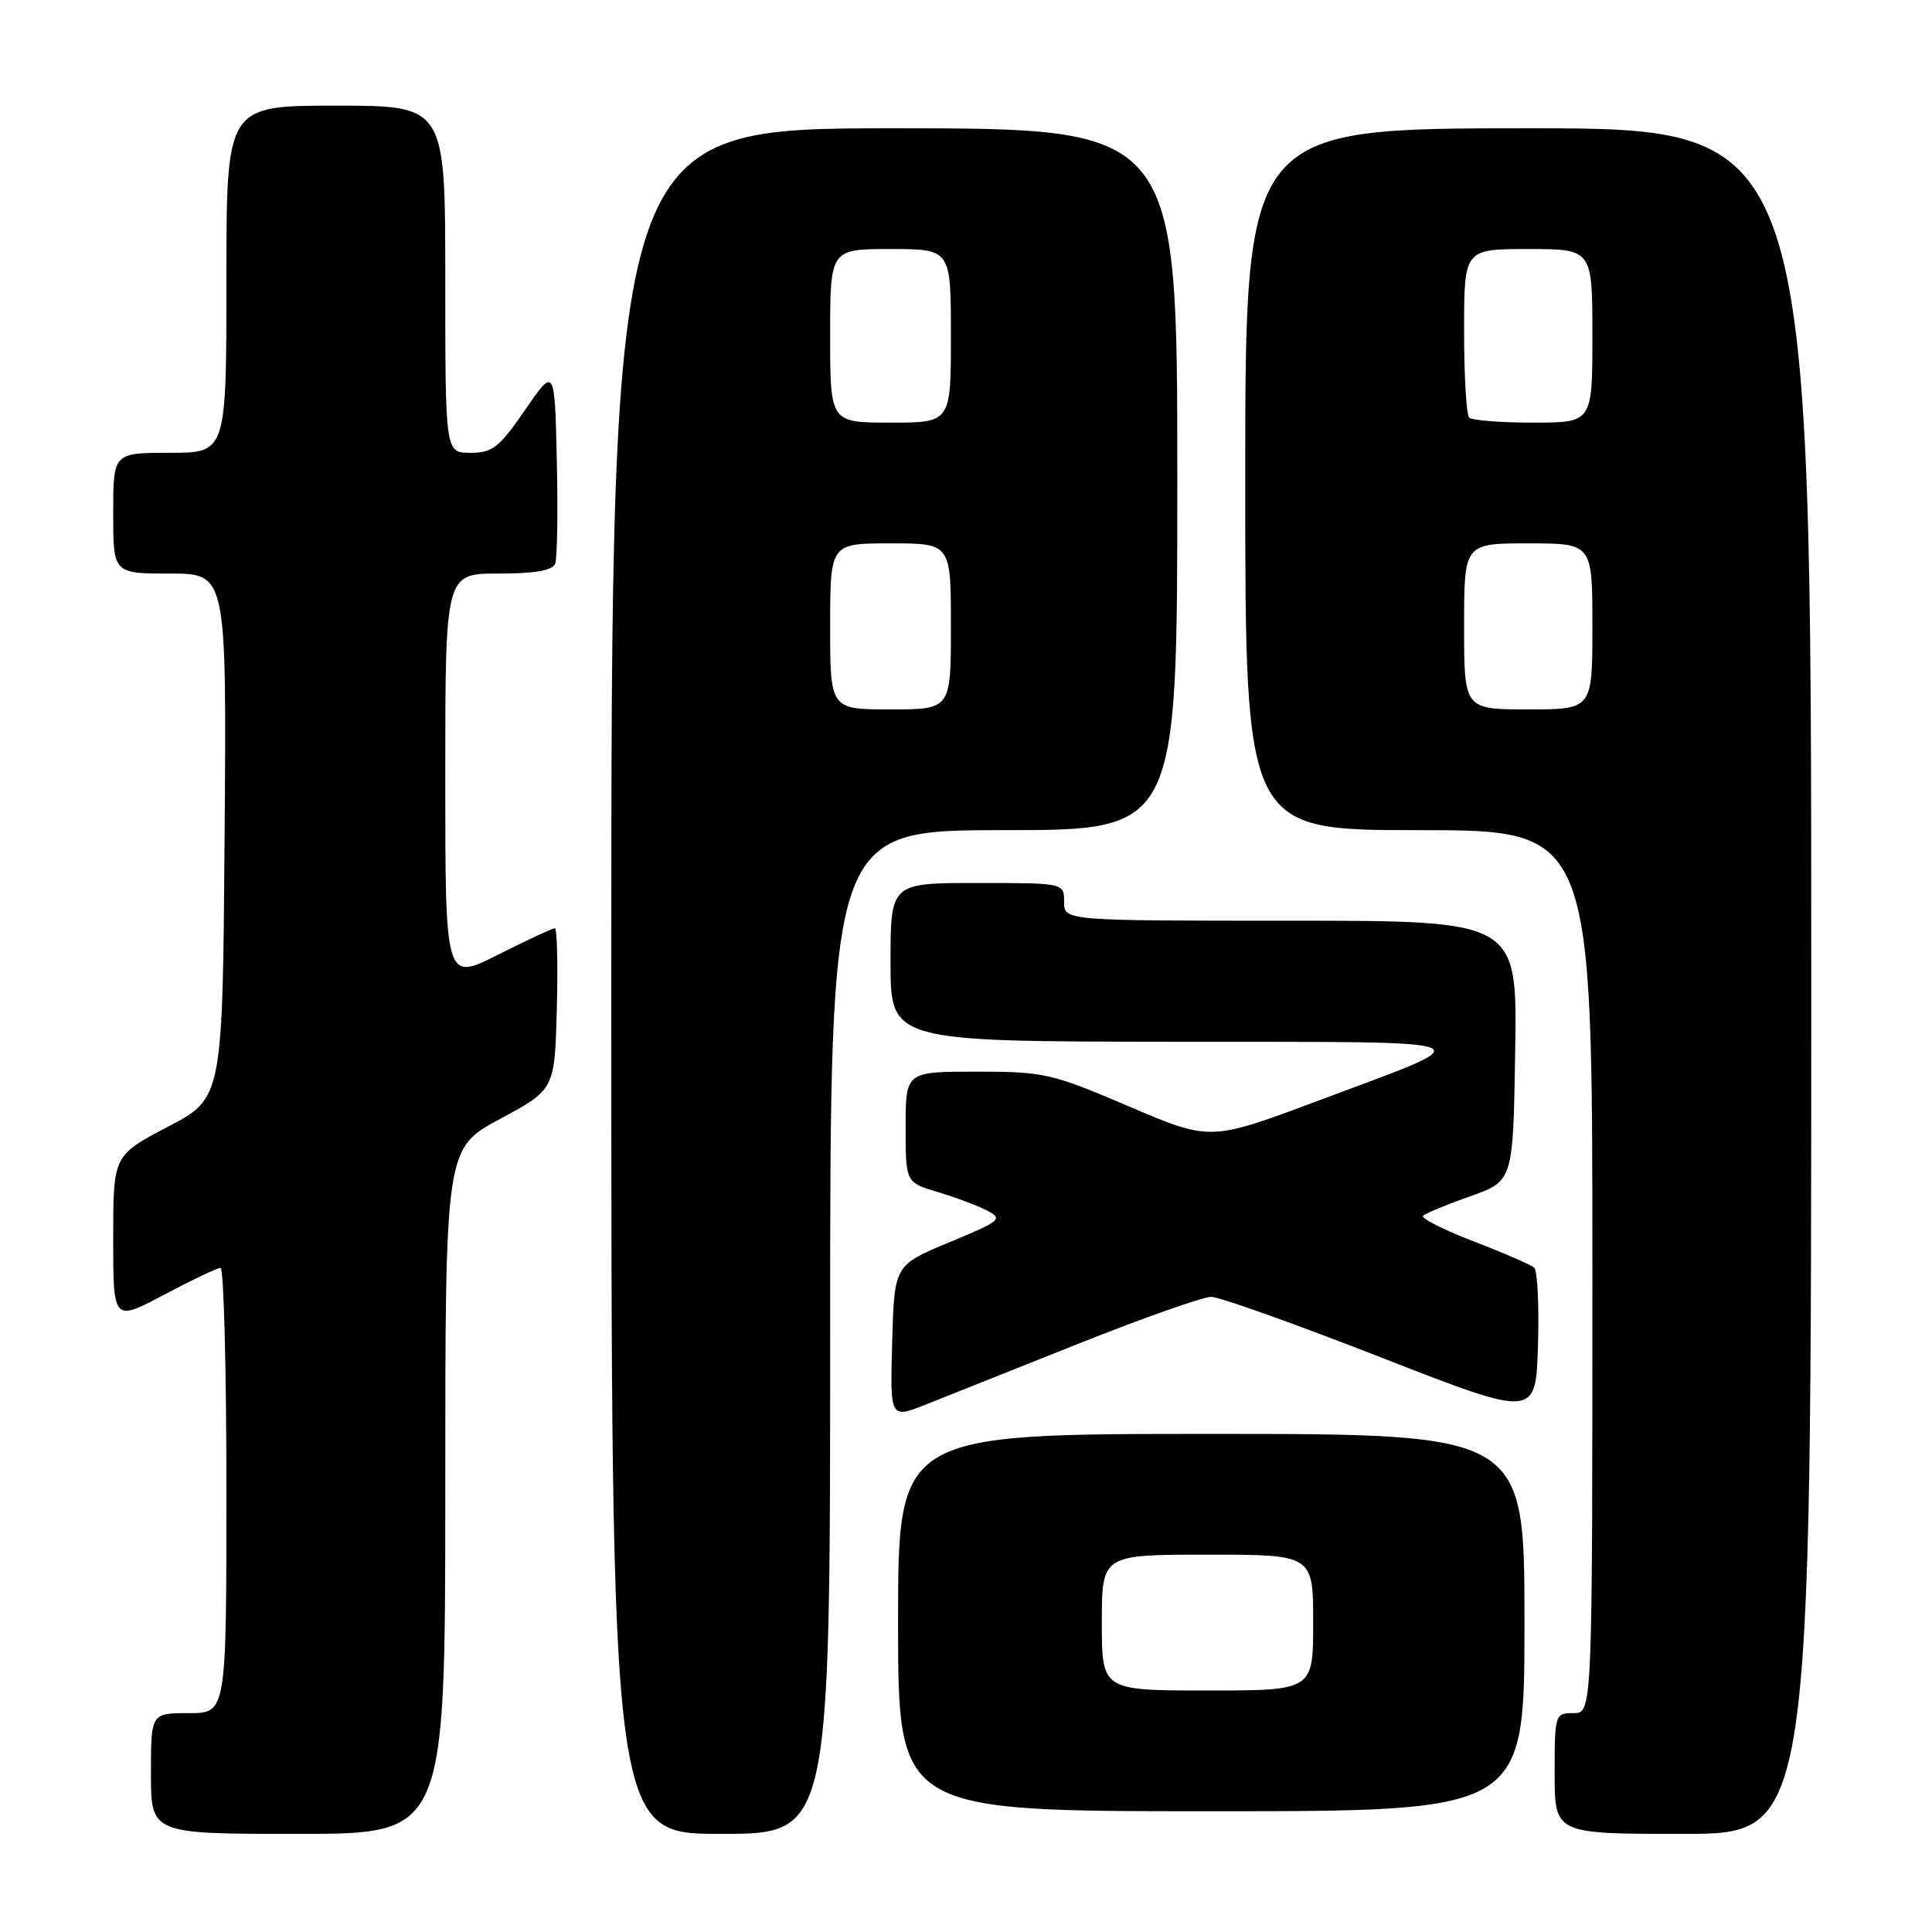 <?xml version="1.0" encoding="UTF-8" standalone="no"?>
<!DOCTYPE svg PUBLIC "-//W3C//DTD SVG 1.1//EN" "http://www.w3.org/Graphics/SVG/1.1/DTD/svg11.dtd" >
<svg xmlns="http://www.w3.org/2000/svg" xmlns:xlink="http://www.w3.org/1999/xlink" version="1.1" viewBox="0 0 256 256">
 <g >
 <path fill="currentColor"
d=" M 59.00 197.58 C 59.00 152.17 59.00 152.17 66.25 148.27 C 73.50 144.37 73.50 144.37 73.78 133.69 C 73.94 127.81 73.82 123.00 73.51 123.00 C 73.20 123.00 69.81 124.58 65.98 126.51 C 59.00 130.03 59.00 130.03 59.00 103.01 C 59.00 76.00 59.00 76.00 66.03 76.00 C 70.89 76.00 73.22 75.60 73.56 74.69 C 73.84 73.98 73.94 67.82 73.78 61.00 C 73.50 48.62 73.50 48.62 69.58 54.31 C 66.14 59.31 65.26 60.00 62.33 60.00 C 59.00 60.00 59.00 60.00 59.00 37.00 C 59.00 14.00 59.00 14.00 44.50 14.00 C 30.00 14.00 30.00 14.00 30.00 37.00 C 30.00 60.00 30.00 60.00 22.50 60.00 C 15.00 60.00 15.00 60.00 15.00 68.00 C 15.00 76.00 15.00 76.00 22.51 76.00 C 30.03 76.00 30.03 76.00 29.76 110.75 C 29.50 145.50 29.50 145.50 22.25 149.30 C 15.00 153.10 15.00 153.10 15.00 164.12 C 15.00 175.13 15.00 175.13 21.72 171.57 C 25.41 169.61 28.79 168.00 29.22 168.00 C 29.65 168.00 30.00 181.28 30.00 197.50 C 30.00 227.00 30.00 227.00 25.00 227.00 C 20.00 227.00 20.00 227.00 20.00 235.00 C 20.00 243.00 20.00 243.00 39.50 243.00 C 59.00 243.00 59.00 243.00 59.00 197.58 Z  M 110.00 176.50 C 110.00 110.00 110.00 110.00 133.00 110.00 C 156.00 110.00 156.00 110.00 156.00 63.50 C 156.00 17.00 156.00 17.00 118.50 17.00 C 81.00 17.00 81.00 17.00 81.00 130.00 C 81.00 243.00 81.00 243.00 95.50 243.00 C 110.00 243.00 110.00 243.00 110.00 176.50 Z  M 240.00 130.00 C 240.00 17.00 240.00 17.00 202.50 17.00 C 165.00 17.00 165.00 17.00 165.00 63.50 C 165.00 110.00 165.00 110.00 188.00 110.00 C 211.00 110.00 211.00 110.00 211.00 168.50 C 211.00 227.00 211.00 227.00 208.50 227.00 C 206.04 227.00 206.00 227.13 206.00 235.00 C 206.00 243.00 206.00 243.00 223.00 243.00 C 240.00 243.00 240.00 243.00 240.00 130.00 Z  M 202.00 215.00 C 202.00 190.00 202.00 190.00 160.50 190.00 C 119.00 190.00 119.00 190.00 119.00 215.00 C 119.00 240.00 119.00 240.00 160.50 240.00 C 202.00 240.00 202.00 240.00 202.00 215.00 Z  M 143.00 178.01 C 151.53 174.61 159.40 171.84 160.50 171.84 C 161.60 171.85 171.72 175.46 183.00 179.87 C 203.50 187.87 203.50 187.87 203.79 178.27 C 203.95 172.99 203.72 168.36 203.29 167.97 C 202.85 167.59 199.23 166.01 195.24 164.48 C 191.25 162.94 188.25 161.42 188.57 161.10 C 188.89 160.78 191.70 159.61 194.82 158.51 C 200.50 156.49 200.50 156.49 200.77 139.25 C 201.05 122.00 201.05 122.00 171.02 122.00 C 141.00 122.00 141.00 122.00 141.00 119.50 C 141.00 117.00 141.00 117.00 129.50 117.00 C 118.00 117.00 118.00 117.00 118.00 127.50 C 118.00 138.00 118.00 138.00 155.75 138.04 C 198.48 138.09 197.03 137.47 174.42 145.94 C 160.35 151.20 160.35 151.20 149.58 146.60 C 139.33 142.22 138.35 142.00 129.40 142.00 C 120.00 142.00 120.00 142.00 120.00 149.34 C 120.00 156.68 120.00 156.68 124.25 157.95 C 126.59 158.65 129.53 159.75 130.79 160.40 C 132.93 161.52 132.63 161.78 125.79 164.61 C 118.50 167.64 118.50 167.64 118.22 177.82 C 117.93 188.00 117.93 188.00 122.72 186.09 C 125.35 185.04 134.47 181.41 143.00 178.01 Z  M 110.00 83.00 C 110.00 72.00 110.00 72.00 118.00 72.00 C 126.00 72.00 126.00 72.00 126.00 83.00 C 126.00 94.00 126.00 94.00 118.00 94.00 C 110.00 94.00 110.00 94.00 110.00 83.00 Z  M 110.00 44.50 C 110.00 33.00 110.00 33.00 118.00 33.00 C 126.00 33.00 126.00 33.00 126.00 44.50 C 126.00 56.00 126.00 56.00 118.00 56.00 C 110.00 56.00 110.00 56.00 110.00 44.50 Z  M 194.00 83.00 C 194.00 72.00 194.00 72.00 202.50 72.00 C 211.00 72.00 211.00 72.00 211.00 83.00 C 211.00 94.00 211.00 94.00 202.50 94.00 C 194.00 94.00 194.00 94.00 194.00 83.00 Z  M 194.67 55.33 C 194.30 54.97 194.00 49.79 194.00 43.83 C 194.00 33.00 194.00 33.00 202.50 33.00 C 211.00 33.00 211.00 33.00 211.00 44.50 C 211.00 56.00 211.00 56.00 203.17 56.00 C 198.86 56.00 195.03 55.70 194.67 55.33 Z  M 146.00 215.00 C 146.00 206.00 146.00 206.00 160.00 206.00 C 174.00 206.00 174.00 206.00 174.00 215.00 C 174.00 224.00 174.00 224.00 160.00 224.00 C 146.00 224.00 146.00 224.00 146.00 215.00 Z "/>
</g>
</svg>